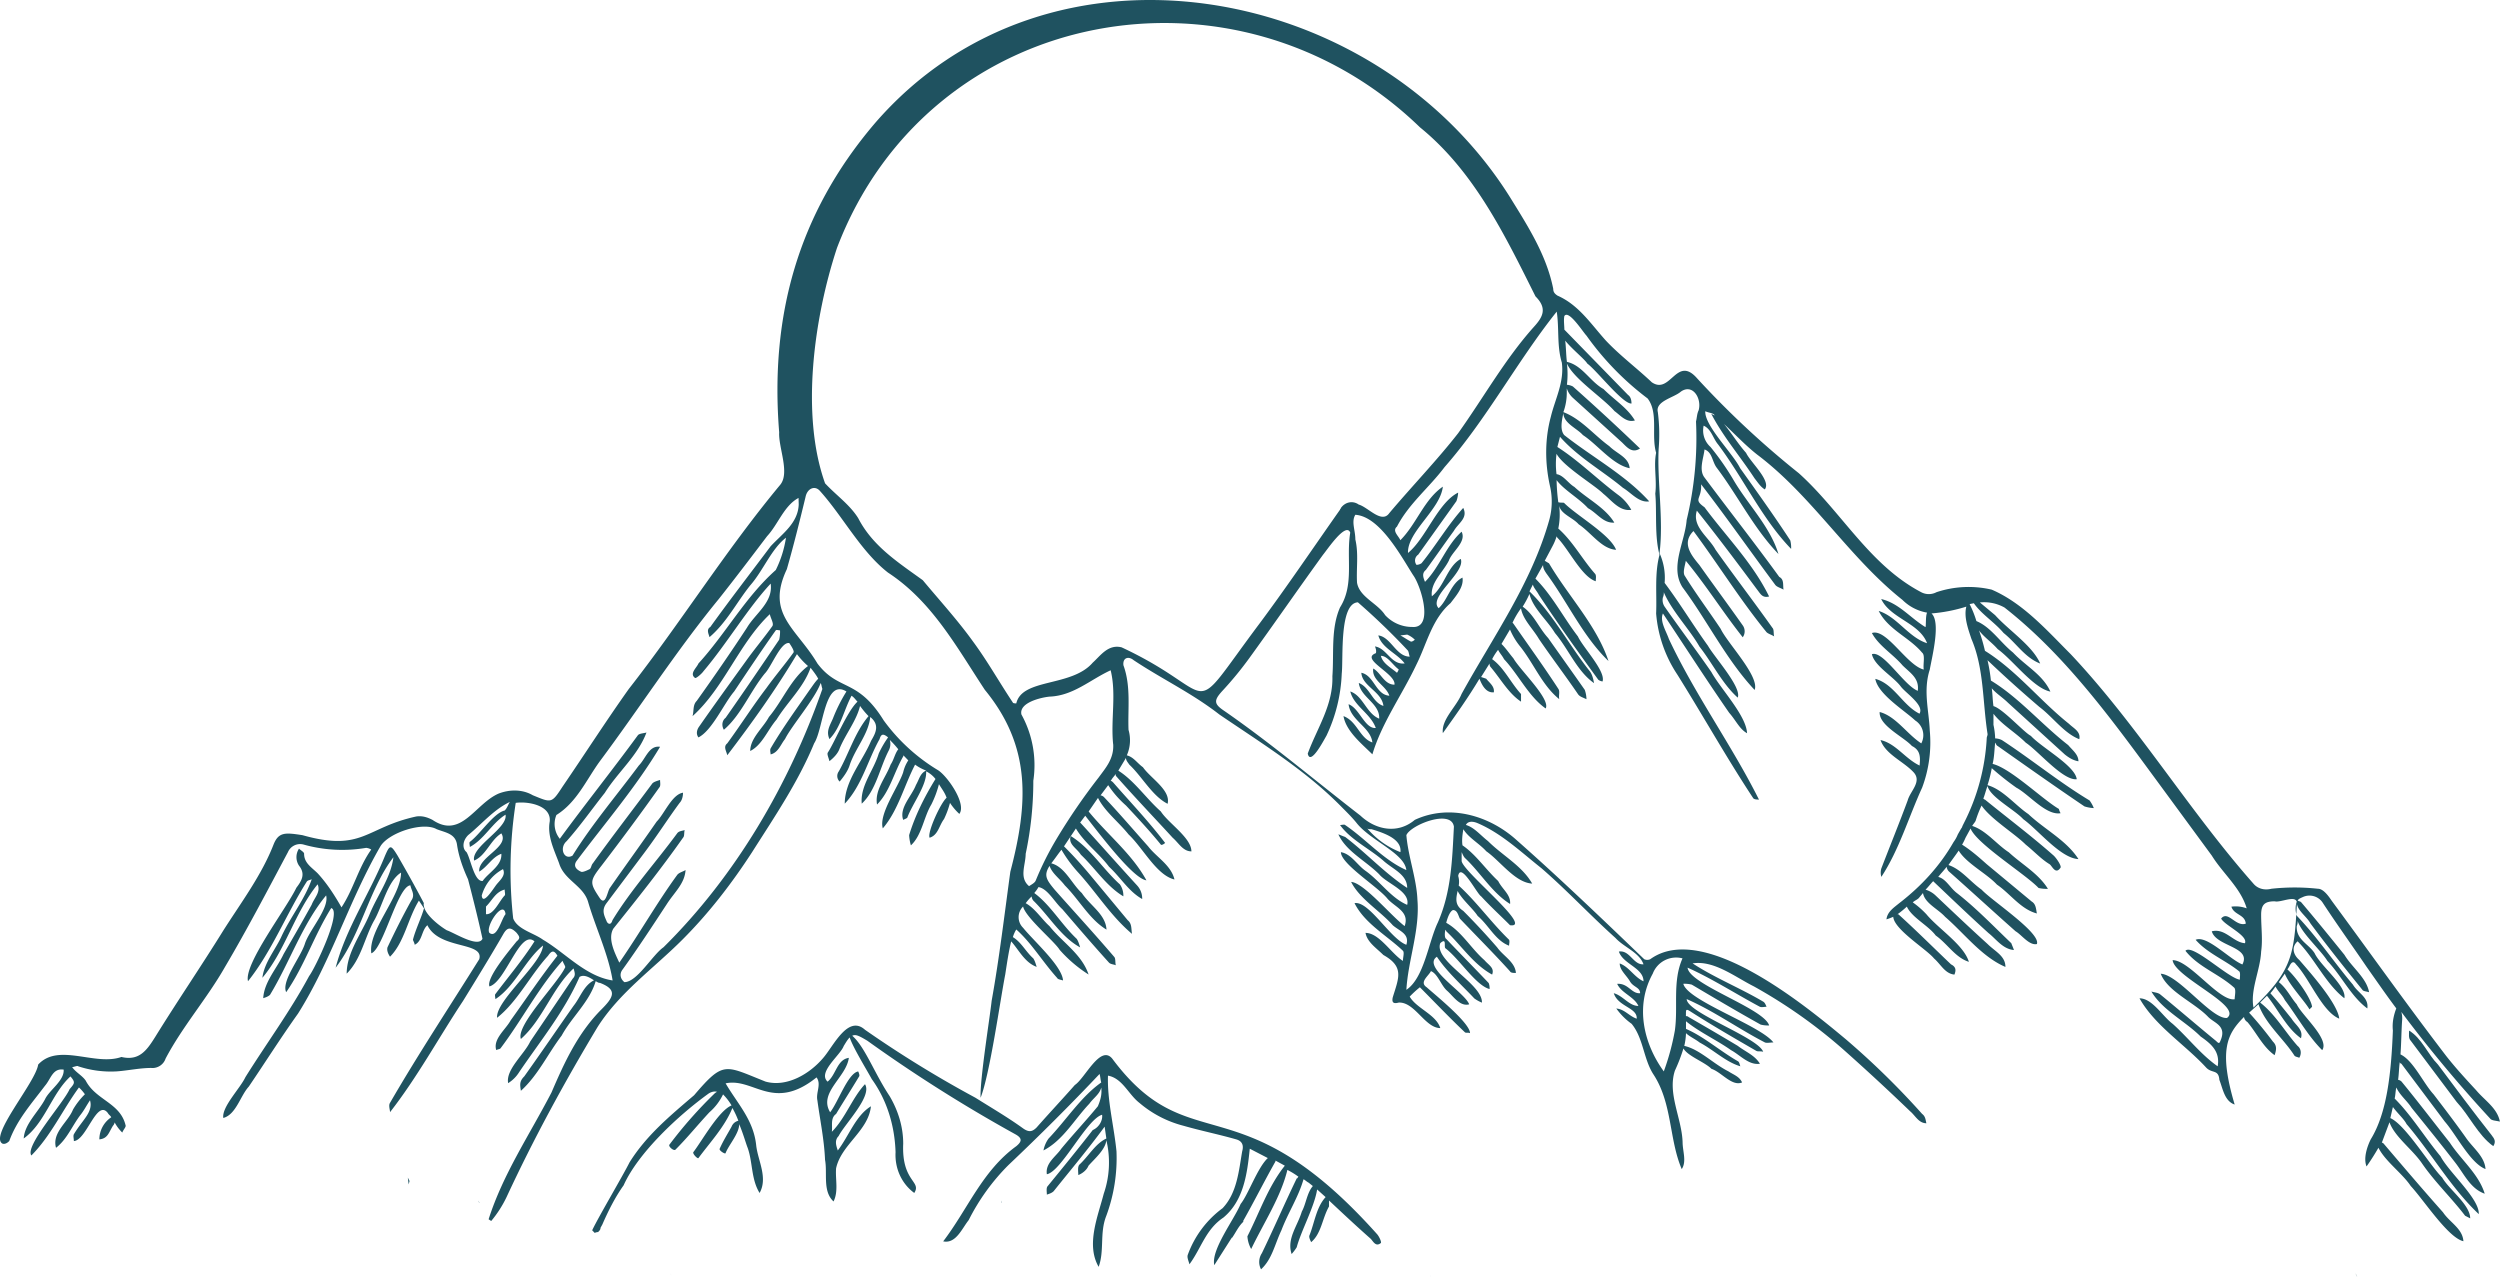 <svg id="Layer_1" data-name="Layer 1" xmlns="http://www.w3.org/2000/svg" viewBox="0 0 1912.14 977.4"><defs><style>.cls-1{fill:#1f5260;}</style></defs><path class="cls-1" d="M1869,816.68c-7.8-7.8-12.35-20.15-22.1-26,0,2.6-.65,5.85,1.3,7.8l35.1,46.8c9.75,10.4,16.25,25.35,28,33.8,2-3.25,1.3-5.2-1.3-8.45C1895.63,852.43,1882.63,834.88,1869,816.68Z" transform="translate(-4.29 -2.42)"/><path class="cls-1" d="M823.19,641.84c-2,6.5,4.55,9.1,7.8,14.3,11,10.4,19.5,24.05,32.5,31.85a14.92,14.92,0,0,0-2.6-9.1C847.89,667.19,838.14,650.94,823.19,641.84Z" transform="translate(-4.29 -2.42)"/><path class="cls-1" d="M1841,816l33.15,44.2c9.1,10.4,19.5,31.84,31.2,36.39-.65-9.75-9.75-16.24-15-24-7.8-11.05-16.25-22.1-24.7-33.15-7.8-8.45-15.6-26-25.34-30.55.65-8.45.65-17.55,1.3-26.65a18,18,0,0,0-.65-5.85,1033,1033,0,0,0,68.24,81.9c1.3,1.3,4.55,1.3,7.15,2-2-10.4-11.7-16.25-18.2-24.05-7.8-8.45-15.6-16.9-22.75-26-29.9-39-58.49-79.3-87.74-118.94-2.6-3.9-6.5-9.1-10.4-9.1a164.34,164.34,0,0,0-35.75,0c-5.2,1.3-10.4,0-13.65-3.9-49.4-55.9-88.39-120.9-139.74-175.5-18.2-18.19-36.4-39-60.45-49.39a77.7,77.7,0,0,0-42.25,1.95,12.43,12.43,0,0,1-11.7,0c-39.64-20.8-61.09-61.75-93.59-91a690.27,690.27,0,0,1-78-72.79c-15.6-17.55-20.15,13-34.44,3.25-11.7-11.05-24-20.15-35.1-31.85-11.7-13-20.8-27.3-37.05-34.45-1.95-1.3-3.25-2.6-3.25-5.2-5.2-26-19.5-48.1-33.15-70.2C1055.88-11.38,806.29-57.53,673.05,97.17c-58.5,68.89-79.95,146.89-72.8,235.93-.65,11.7,8.45,31.2.65,40.3-41.6,50.05-76,105.3-115.69,156-17.55,24.7-33.8,50.05-50.7,74.75-8.45,13-8.45,12.35-22.75,6.5-7.8-4.55-17.55-4.55-26-1.3-18.2,7.8-28.6,35.1-50.7,20.15-3.9-2-7.8-3.25-12.35-2.6-39,8.45-40.94,27.3-87.09,14.3-13-2-18.2-2.6-22.1,7.15-9.1,23.4-24.7,44.2-38.35,65.64-16.9,27.3-35.1,53.95-52,81.25-6.5,10.4-12.34,18.85-26,15.6C77,818,49.08,799.78,33.48,816.68c-1.95,13.65-37.7,54.6-27.3,60.45,2,.65,3.9-.65,5.2-2,5.85-16.25,17.55-29.25,27.3-42.25,4.55-5.2,5.85-13.65,14.3-12.35.65,8.45-11,15.6-14.3,22.75-5.2,9.75-15.6,18.85-16.25,29.9,16.25-11.7,21.45-34.45,35.75-47.45,3.9,4.55,3.25,5.2-.65,9.75-4.55,10.4-34.45,43.55-29.25,50.7,14.95-15,24-35.1,36.4-52a32.55,32.55,0,0,1,4.55,5.2,56,56,0,0,0-9.1,11.7c-3.9,9.75-16.25,17.55-13,29.25,8.45-6.5,12.35-16.9,18.85-25.35,2.6-3.25,4.55-7.15,7.15-11,2.6,9.1-5.85,14.95-12.35,26-.65,1.3,0,3.25,0,5.2,9.75-.65,17.55-32.5,26-21.45.65,1.3,2,1.95,2.6,3.25a20.43,20.43,0,0,0-9.1,16.9c6.5-.65,7.15-5.2,10.4-10.4a4.93,4.93,0,0,0,1.3-2.6,30.56,30.56,0,0,0,5.85,7.8c.65-1.95,2.6-3.9,2.6-5.2C96.53,845.93,77.68,844,69.88,829c-2.6-3.9-7.8-6.5-10.4-10.4,1.3,0,3.9-1.3,4.55-.65a79.08,79.08,0,0,0,29.9,3.9c8.45-.65,17.55-2.6,26-2.6a10.57,10.57,0,0,0,11-7.15c13-24.7,31.85-46.15,45.5-70.2,16.9-28.6,32.5-58.49,48.1-87.74a10.12,10.12,0,0,1,11.7-5.85,109.15,109.15,0,0,0,48.1,2.6,9.24,9.24,0,0,1,3.9,1.3c-9.75,13.65-13.65,30.55-22.75,44.2-5.2-9.1-11-18.2-18.2-26-4.55-4.55-10.4-7.8-10.4-15,0-1.3-2.6-2.6-3.9-3.9a11.81,11.81,0,0,0,0,13c5.2,6.5,1.95,11.7-2,16.9-7.8,16.25-40.3,58.49-37,71.49,18.2-22.75,29.25-51.35,44.85-76,.65-1.3,2.6-1.3,3.9-2-5.2,15-15.6,27.94-22.75,42.89-4.55,10.4-13.65,20.8-15,32.5,17.55-20.8,24.7-50,42.25-71.49,2.6,5.85-2.6,10.4-4.55,15.6-7.15,13-14.3,25.34-21.45,37.69-5.2,11.05-14.95,21.45-15.6,33.8,1.95-.65,3.9-1.3,5.2-2.6,15-24.7,24.7-54,42.9-76,2.6,9.75-13,26.64-16.25,37s-18.2,28.6-14.3,37c13.65-19.5,21.45-43.55,34.45-64.34,8.45,2.59-12.35,46.14-16.9,52-14.3,26.65-32.5,51.35-48.75,77.35-3.9,8.45-18.2,22.75-16.9,31.2,9.75-2.6,13-16.9,19.5-24,12.35-18.2,24.7-37.7,37.7-55.9,25.35-40.3,39-86.44,63.05-128,6.5-10.4,32.49-18.85,42.89-13,6.5,2.6,14.3,3.25,15.6,11.7,1.3,9.1,4.55,18.2,8.45,26.65,3.9,15,7.8,30.54,11.05,45.49-3.25,7.15-21.45-4.55-27.3-6.5-6.24-3.74-17.87-12.88-17.63-19.94-.06.37-.15.73-.24,1.1l.32-1.95c-6.5-12.35-13-24.05-20.15-36.4-5.19-8.45-5.84-8.45-9.74.65C287,686,268.77,712.68,261,742.58c19.5-25.35,25.35-59.79,44.2-84.49-1.95,15.6-12.35,29.25-18.2,43.54s-17.55,29.25-17.55,45.5c11.05-11,13.65-27.3,20.8-40.3,6.5-11,10.4-30.54,20.79-37,0,18.2-25.34,44.19-22.74,61.74,9.1-3.25,20.14-51.34,29.89-52,.65,3.9,3.9,7.15.65,11.7-6.5,11.69-12.34,23.39-18.19,35.74-.65,2.6.65,5.2,1.95,7.15,11-11,13.64-29.25,22.09-42.89l3.34,5a5,5,0,0,0-.09.86l.13-.78.52.78c-1.95,7.14-6.5,16.24-8.45,24,0,.65,1.3,2.6,1.3,3.9,5.85-2.6,5.2-11,9.75-14.95,9.1,18.85,43.55,12.35,39.65,26-22.75,36.4-46.8,72.8-68.24,109.85-1.3,2,0,5.2,0,7.15,20.79-26.65,37-56.55,55.89-85.15,10.4-16.9,20.8-33.8,30.55-50.7,3.25-5.85,5.85-5.85,10.4-1.3,1.95,2.6,3.25,3.9,0,6.5-5.2,6.5-23.4,28-20.8,34.45,12.35-3.25,23.4-44.2,34.45-34.45-9.1,14.3-20.15,27.3-29.9,40.3-.65.65,0,2.6,0,3.9,14.95-9.75,22.75-29.9,36.4-41-.65,13.65-36.4,42.25-35.1,55.25,15.6-12.35,25.35-32.5,39-47.45,2.6-3.9,4.55-4.55,7.15,0-12.35,15.6-24.05,33.15-35.75,49.4-3.9,7.15-13.65,14.3-11.05,22.75,1.3-.65,2.6-.65,3.25-1.3,16.25-21.45,29.25-46.8,47.45-67,.65,2,2.6,4.55,1.95,5.2-5.85,12.35-37.7,44.2-33.8,54.6,16.9-14.95,24-39,40.3-53.95.65,2.6,2,5.2-.65,7.8l-32.5,48.1c-4.55,9.75-18.85,21.45-16.9,31.85a26.24,26.24,0,0,0,8.45-8.45c16.25-24,34.45-46.15,46.15-72.8,3.25-2,7.15,0,11.05,2.6-7.8,3.9-10.4,13-15.6,19.5-12.35,17.55-24.7,35.75-37.7,53.95-3.9,3.9-3.25,6.5-2.6,11.05,13-11.7,20.8-28.6,31.2-42.25,7.8-14.3,21.45-26,26-41.6,1.3.65,1.95,1.3,3.25,1.3,13.65,5.2,10.4,11.05,1.3,20.15-18.2,18.2-28.6,41-38.35,63.7C409.16,870.63,389,900.52,378,935l2,1.3a87.18,87.18,0,0,0,11.7-18.2c20.8-44.84,44.2-87.74,69.55-130,16.9-26.65,42.89-44.85,65-67,20.15-20.15,37.7-42.89,53.3-66.94,16.9-26.65,35.1-53.3,47.45-83.2,7.15-11,7.8-50,24.7-39.65a124.3,124.3,0,0,0-10.4,20.8c-2.6,5.85-5.2,9.75-2.6,15.6,8.45-8.45,11-22.1,16.9-33.15,2,1.3,3.25,3.25,4.55,4.55-7.8,7.15-17.55,31.2-22.75,39-.65,1.3.65,3.9,1.3,6.5,3.25-2.6,6.5-5.85,7.8-9.75,4.55-11,13-21.45,15.6-32.5a68.85,68.85,0,0,0,6.5,7.8c-10.4,12.35-15,28.6-22.75,42.25a5.92,5.92,0,0,0,.65,7.8c3.25-3.9,6.5-8.45,7.8-13,4.55-13,14.3-23.4,15.6-36.4,7.15,5.85,4.55,11.7.65,18.2-6.5,15.6-20.15,30.55-20.15,48.1,13-13.65,17.55-33.15,26.65-49.4,1.3-4.55,3.25-3.9,6.5-1.3a76.58,76.58,0,0,0-7.15,12.35c-3.9,13-14.3,24.7-13,38.35,11.05-10.4,13.65-27.3,20.8-40.95a10.87,10.87,0,0,0,.65-7.8,71.13,71.13,0,0,1,6.49,7.15c-2.6,3.25-3.25,7.8-5.84,11.7-3.9,10.4-12.35,19.5-10.4,30.55,9.75-9.75,13-24.7,20.14-37v-.65L699,584a27.53,27.53,0,0,0-3.9,9.1c-3.9,11.7-18.84,31.85-15.59,42.9,11.69-13.65,16.24-32.5,24.69-48.75a35,35,0,0,0,8.45,4.55c-4.55,2-5.2,6.5-7.8,11.05-3.25,8.45-13,17.55-9.75,26.65,1.3-.65,3.25-1.3,3.25-2,3.9-10.4,15-24.7,14.3-35.1a20.32,20.32,0,0,1,7.15,5.85c-8.45,13.65-15.6,28-20.15,42.9A32.63,32.63,0,0,0,701,649c8.45-7.8,9.75-21.45,15.6-31.2a76.21,76.21,0,0,0,5.85-15.6c1.95,3.25,4.55,6.5,5.85,10.4-4.55,3.9-14.95,26.65-13,30.55,6.5-1.95,7.15-9.1,11.05-14.3a69.31,69.31,0,0,0,4.55-12.35,44.75,44.75,0,0,0,7.15,8.45c5.85-7.8-9.75-29.9-16.9-33.8a141.76,141.76,0,0,1-40.94-37.7c-20.15-32.5-34.45-22.1-50.7-43.55-16.25-27.29-39.65-37.69-23.4-72.14,5.2-18.2,9.75-36.4,14.3-55.25,1.3-6.5,7.15-9.1,11.05-4.55,17.55,19.5,31.2,46.15,52,62.4,33.79,22.1,52.64,57.2,74.09,89.69,35.75,43.55,33.15,87.1,19.5,139.1-4.55,33.14-8.45,66.29-14.3,98.79-1.3,12.35-9.1,60.45-8.45,74.1,7.15-18.2,15-74.75,18.85-94.25,1.3-8.45,2.6-17.55,4.55-25.35,5.85,6.5,10.4,16.25,19.5,19.5-.65-1.95-1.3-4.55-2.6-6.5-5.85-5.2-9.1-12.35-15.6-16.25a23.09,23.09,0,0,1,2.6-5.85c11.7,10.4,20.15,24.7,31.2,37,.65,1.3,2.6,1.3,4.55,2-.65-11.05-22.75-30.55-30.55-40.3a11.38,11.38,0,0,1,0-16.25c2,8.45,24.05,26.65,28,33.15a102.82,102.82,0,0,0,22.1,18.85c-5.2-15.6-20.15-24.7-29.9-37-5.85-5.2-11.05-13.65-18.2-17.54a37.16,37.16,0,0,1,4.55-5.2,5.62,5.62,0,0,0,2,3.9c11.7,11.69,20.8,27.29,35.1,35.09-.65-2-1.3-4.55-2.6-6.5-11.7-11.05-20.15-26-32.5-35.09a27.52,27.52,0,0,0,3.25-4.55c7.15,1.3,12.35,11.7,18.2,16.89,11.7,13.65,23.4,27.3,35.75,40.95,1.3,1.3,3.9,1.3,5.2,2-.65-2,0-5.2-1.3-6.5-15-17.55-30.55-34.45-45.5-51.34-6.5-7.8-8.45-11-3.9-18.2,1.95,5.85,7.8,9.75,11.7,14.95,11.05,11.05,18.85,26,31.85,33.79-.65-11.7-12.35-18.19-18.85-27.94-7.8-7.15-13-20.15-23.4-22.75,2.6-3.25,5.2-7.15,7.8-10.4a102.17,102.17,0,0,0,12.35,16.9c14.3,15.6,25.35,33.79,41.6,47.44-.65-3.9,0-7.8-3.25-10.4l-28.6-34.44c-6.5-7.8-13-15-20.15-22.1l5.2-7.8h0l3.9-5.85c6.5,11,17.55,18.85,25.35,29.25,9.1,8.45,14.95,18.85,25.35,24.7a14.76,14.76,0,0,0-3.9-10.4c-14.3-15.6-28.6-31.85-42.9-47.45l-.65-.65,3.9-5.2c9.75,12.35,36.4,48.1,46.79,49.4-11-20.15-29.89-35.1-44.19-52.65l7.15-10.4c5.2,10.4,15.6,18.2,23.4,27.95,11.05,10.4,21.44,31.2,35.09,34.45-2.6-11-13.65-16.9-20.15-25.35-11-12.35-22.09-25.35-33.79-37.7a4.93,4.93,0,0,0-2.6-1.3l5.85-7.8a78.42,78.42,0,0,0,13.65,15.6c9.1,9.75,18.19,19.5,26.64,29.9.65.65,2.6-.65,3.25-1.3-12.35-16.25-26-30.55-39.64-46.15-.65-.65-1.3-1.3-2-1.3l1.3-2,2.6-3.25v1.3c14.3,16.25,29.24,31.85,43.54,47.45,4.55,3.9,7.8,10.4,14.3,10.4,0-10.4-17.55-21.45-23.4-30.55-11.05-9.75-20.14-23.4-32.49-31.2l5.85-9.75c0,2,1.3,3.25,2.6,5.2,9.74,9.1,17.54,24,29.24,29.9,2.6-10.4-13-19.5-18.85-27.95-4.54-3.25-7.14-7.8-12.34-9.1a28.63,28.63,0,0,0,1.3-19.5c-.65-16.25,2-33.15-3.9-49.4-.65-5.84,3.9-7.14,7.8-3.9,21.44,14.3,44.84,25.35,65.64,41.6,32.5,22.1,66.3,42.9,93.6,70.85,3.9,3.9,7.8,7.8,11,11.7,10.4,13.65,37,23.4,38.34,36.4-17.54-7.8-30.54-23.4-46.79-34.45-.65-.65-2.6,0-3.9,0,7.8,11.05,22.75,18.2,33.15,27.3,7.14,6.5,18.19,10.4,18.19,20.8-16.89-11-31.19-26.65-47.44-39-2-.65-3.25-1.3-5.2-2,5.85,13,20.8,20.15,31.2,30.55,5.85,7.15,24,13,21.44,23.4-12.34-5.2-20.79-18.2-31.84-26-6.5-4.55-11-13-18.85-14.3,0,9.1,28.6,26.65,35.75,35.75,5.84,6.49,16.89,9.74,13,20.79-10.39-7.8-31.19-33.14-40.94-33.79,6.5,13,22.1,22.09,31.84,33.14,5.2,4.55,13,6.5,10.4,14.95-12.34-4.55-28.59-33.79-39.64-31.84,7.8,15.59,24.7,24.69,37,36.39,1.3,1.3,0,5.2,0,7.8-9.09-5.85-18.19-21.45-28.59-21.45,1.3,7.15,8.45,11.7,13.65,16.9,16.24,9.1,11.69,17.55,7.15,32.5-.66,3.25,0,5.2,4.54,3.9,12.35-.65,20.15,19.5,31.85,19.5-3.25-10.4-18.2-15-23.4-24.05a77.9,77.9,0,0,1,7.8-7.15c11,11.05,22.75,23.4,34.45,34.45.65.65,2.6,0,3.9.65,0-7.8-26.65-29.25-33.15-35.1-5.85-3.9,1.3-8.45,3.25-12.35,5.2,2,7.8,11.05,12.35,15s9.75,12.35,16.9,10.4c-3.25-9.1-36.4-28.6-24.7-36.4,7.8,11.7,18.85,21.45,28.6,31.85a26.35,26.35,0,0,0,5.85,3.25c.65-14.3-37-31.85-31.85-45.5,5.2-4.55,2.6,2.6,3.9,3.9,10.4,7.8,23.4,28.6,33.8,31.2a11.06,11.06,0,0,0-.65-4.55c-10.4-11-21.45-22.1-32.5-33.8-1.3-.65-1.3-3.9-.65-7.15,0,.65.65.65.65,1.3,11.7,11,20.8,25.35,35.1,33.15,2-5.2-2.6-7.15-5.85-11-10.4-9.1-17.55-22.1-29.25-28.6,1.3-5.2,3.25-9.1,5.2-9.75,3.25,0,3.9,3.9,5.2,6.5,13,13.65,26,26.65,38.35,40.3.65,1.3,2.6,1.3,4.55,1.3-.65-8.45-9.75-13-14.3-19.5-8.45-9.75-16.9-18.85-26-28-6.68-4.32-5.52-9.59-4.27-15.24,3.09,6.35,11.85,13.69,15.32,19.14,8.45,7.15,13.65,18.85,24,22.75,0-1.3.65-3.25,0-4.55C1144.85,708,1133.51,692,1120,679.76a15.53,15.53,0,0,0-.41-7.37c2-11,14.3,13.65,17.55,15.6,7.15,7.79,15,14.94,22.1,22.09,18.85,2.6-37.7-42.24-37-49.39v-6.5c.65,1.3,1.3,3.25,2.6,4.55,11.7,11,20.8,26.65,34.45,35.1.65-7.15-5.85-11.05-9.1-17.55-9.75-9.1-16.9-20.15-27.3-27.3-.65-3.9,0-8.45.65-12.35,3.9,6.5,12.35,11.05,17.55,16.9,10.4,7.15,22.1,24.05,35.1,24.7-7.8-13.65-22.75-21.45-33.8-32.5-5.85-4.55-10.4-10.4-16.9-12.35,1.3-2.6,4.55-3.25,9.1-1.3,18.2,7.8,33.15,22.1,48.75,34.45,19.5,16.9,37,35.74,56.55,53.29,6.5,7.15,18.19,11,21.44,20.15-7.79.65-10.39-11.05-18.84-9.75,3.25,9.75,18.84,12.35,18.84,22.75-7.14-3.25-11-11.05-18.19-13.65,0,5.2,5.2,9.1,7.8,13.65s7.79,4.55,7.79,9.1c-6.49.65-9.09-7.8-17.54-7.15,3.25,7.15,13,9.75,16.24,16.9-7.14,0-11.69-7.8-18.84-9.75,3.25,10.4,18.2,11,17.54,19.5-5.84-2-9.09-7.15-15.59-7.8a50,50,0,0,0,11.7,11.7c9.09,11,9.09,27.3,16.89,39,14.3,22.1,11.7,49.4,21.45,72.14,3.9-5.84.65-13.64.65-20.79-.65-18.2-11.7-37.05-5.85-54.6a130.23,130.23,0,0,0,6.5-16.9c3.25,5.85,16.25,10.4,21.45,15.6,7.8,2.6,15.6,13.65,23.4,10.4-2-4.55-6.5-5.85-10.4-8.45-11.7-5.85-22.1-16.9-33.8-19.5a50.17,50.17,0,0,0,1.3-9.75c2.6,2.6,7.15,4.55,10.4,7.15,11,5.85,20.15,15,31.2,18.2-.65-1.3-.65-3.25-1.95-3.9-13.65-7.8-26-18.85-39.65-24.7v-5.85c10.4,8.45,23.4,14.3,34.45,22.1,7.15,3.9,13.65,11.7,22.1,10.4-3.9-6.5-11-9.1-16.9-13.65-13-7.8-25.35-15-37.7-22.1a2.39,2.39,0,0,0-2-.65v-1.3c0-3.9,0-4.55,3.9-2,16.25,10.4,33.15,20.15,50,29.9,1.3.65,3.25,0,5.2.65-3.9-11-58.5-29.9-58.5-40.3,20.8,9.1,39.65,22.75,59.8,33.15,1.3.65,4.55,0,6.5,0-9.75-13-65.65-31.85-68.9-44.85a22.11,22.11,0,0,1,6.5.65c17.55,10.4,35.1,20.8,52.65,30.55a22.11,22.11,0,0,0,6.5.65c-3.9-13-61.1-31.2-62.4-44.2,18.85,8.45,37,20.15,55.25,29.9,1.3.65,3.9,0,5.2,0-.65-1.3-1.3-3.25-2.6-3.9-17.55-10.4-37.05-18.2-54-29.25,16.25-2.6,32.5,10.4,46.8,17.55A390.64,390.64,0,0,1,1414,805c17.55,15.6,34.45,31.2,51.34,47.45,3.9,3.25,6.5,9.1,12.35,9.1-.65-2.6-.65-5.2-3.25-7.15a607.47,607.47,0,0,0-58.49-57.2c-31.2-26-109.2-90.35-149.5-61.1a5.55,5.55,0,0,1-4.55,0c-31.84-30.55-64.34-61.74-97.49-91-20.8-18.85-51.35-28-78-15.6-13,11-29.89,7.8-41.59-3.25-34.45-26.65-68.25-55.25-104-80-7.8-5.2-8.45-7.8-2-14.95A270.28,270.28,0,0,0,959.68,506c18.85-26,37.7-53.29,56.55-79.29,3.25-3.9,17.55-25.35,20.8-16.9-3.25,19.5,3.25,39.65-7.8,57.2-7.15,16.25-4.55,35.1-5.85,52.64.65,22.1-11.7,39.65-18.85,59.15,2,9.75,12.35-10.4,14.3-13.65a121.46,121.46,0,0,0,11.7-47.45c1.3-11.7-2-53.94,12.35-54.59a515.82,515.82,0,0,1,38.34,37c.65,1.3.65,2.59,1.3,4.54-10.4,0-14.3-14.94-24-16.24,2.6,9.75,14.29,13.64,20.14,21.44-10.4,1.3-13.65-11.69-22.74-13,.65,1.3,1.3,3.9.65,5.19-12.35,4.55,15.59,15.6,14.29,24.05-7.79,0-10.39-9.1-16.24-12.35-1.3,9.1,9.75,13,12.34,20.8-10.39-.65-11.69-15.6-21.44-17.55.65,10.4,15.6,14.3,16.9,25.35-8.45-2.6-10.4-14.3-18.85-17.55,1.3,11,16.25,15.6,15.6,27.3-9.75-3.9-12.35-17.55-22.1-20.8,2.6,11,15.6,16.9,19.5,27.95-8.45.65-12.35-14.95-20.8-18.2,1.3,12.35,16.9,17.55,18.2,29.25-9.75-3.25-11.7-16.25-22.1-20.15,2,11.7,14.3,21.45,22.1,29.25,7.15-24.05,22.74-45.5,33.79-68.9,7.8-15.59,11.7-34.44,26-46.79,3.9-5.2,10.4-12.35,9.1-19.5-9.1,4.55-11,16.9-18.2,23.4-8.45-8.45,20.8-27.3,16.9-37.7-10.4,5.85-12.35,20.8-22.1,28.6-1.3-10.4,8.45-18.2,13-27.3,2.6-7.15,13.65-14.3,9.75-22.1-11.7,10.4-16.9,27.3-28,38.35-1.3-3.25-2.6-6.5.65-9.1,7.15-9.75,14.3-20.15,21.45-29.9,3.25-5.85,11-9.75,7.15-17.55-11.7,13-20.8,28.6-31.85,42.25a7,7,0,0,1-3.9,1.3,5.4,5.4,0,0,1,1.3-7.8l29.25-40.95a23.09,23.09,0,0,0,1.3-6.5c-15.6,7.8-24.7,35.1-38.35,46.15-.65-16.25,24.7-33.15,26.65-50.7-14.3,9.75-20.15,28.6-32.5,40.95-1.3-3.25-6.5-7.15-2.6-10.4,9.1-17.55,24.7-29.9,36.4-45.5,32.5-37.05,55.25-80.59,85.8-118.94,2,13,0,26,3.9,39,2,14.95-5.2,27.95-8.45,41.59-4.55,16.9-4.55,35.1-.65,52.65a53.09,53.09,0,0,1-.65,26.65c-13.65,48.1-42.9,89.05-66.95,132.59-3.9,9.75-15.6,19.5-14.3,29.9,9.75-13.65,19.5-27.3,28-41.6,2,5.2,5.2,11,11,10.4.65-4.55-3.25-7.15-5.85-10.4l-3.9-1.3,6.5-10.4a3.91,3.91,0,0,0,.65,2.6c7.8,9.1,13.65,20.15,23.4,26.65v-5.85c-7.8-8.45-13-20.15-22.1-26.65a43.65,43.65,0,0,1,4.55-7.14c1.3,2.6,3.25,4.54,4.55,7.14,11,11.7,18.85,28.6,31.85,37.7,3.9-7.15-19.5-29.25-24.7-38.35-3.25-3.89-5.85-7.79-9.1-11l6.5-11.05a53.14,53.14,0,0,0,7.8,13c10.4,13,16.9,29.89,29.9,40.29-.65-2.6.65-5.85-.65-7.8-11-16.9-22.75-33.14-34.45-50l-.65-.65a61.72,61.72,0,0,1,6.5-11.05c1.3,8.45,9.1,15.6,13.65,23.4,9.75,14.3,20.15,27.94,29.9,42.24,1.3,2,3.9,2.6,6.5,3.9a23.37,23.37,0,0,0-1.3-7.15c-9.1-13-18.85-26.64-28-39.64-7.15-7.8-11-18.2-19.5-24a71,71,0,0,0,5.2-9.75c2.6,11,13.65,20.15,19.5,29.9,10.4,12.35,16.9,29.24,29.9,38.34-.65-3.25-1.3-6.5-3.25-9.1-15.6-19.49-28-43.54-46.15-61.09l2.6-5.2c.65,2.6,3.25,5.2,4.55,7.8,15,22.75,29.9,43.55,45.5,65a6.86,6.86,0,0,0,3.25,1.3c2.6-7.8-15-26-18.85-34.44-11-14.3-19.5-31.2-32.5-44.2l5.85-10.4c0,2.6,1.3,4.55,2.6,6.5,16.25,22.1,27.95,48.1,47.45,66.94-9.1-27.29-30.55-49.39-45.5-74.74l-3.25-1.95,5.85-11.05a39.76,39.76,0,0,0,3.25-7.8c0,.65.65,1.3,1.3,2,8.45,9.1,18.2,29.25,28.6,32.5,0-2,.65-4.55-.65-5.85-9.75-11.05-16.9-24.7-28-34.45a53.12,53.12,0,0,0,.65-17.55c1.3,6.5,10.4,9.1,14.95,14.3,9.75,6.5,17.55,18.85,28.6,19.5-4.55-11.7-29.9-26-39.65-35.75-.65-.65-2.6,0-4.55-.65a147.89,147.89,0,0,1-1.3-16.9c5.85,7.8,16.9,13.65,24,21.45,7.15,3.9,11.7,11.7,20.15,11.05-7.15-11.7-20.8-18.2-30.55-27.3-4.55-2.6-8.45-9.1-13.65-9.75a62.64,62.64,0,0,1,0-15.6c5.2,9.75,29.25,24,35.75,30.55,6.5,5.2,12.35,13.65,21.45,12.35a35.62,35.62,0,0,0-10.4-11.7c-15.6-11.7-29.9-26-46.15-36.4l2-7.8c13.65,15.6,32.5,26,48.1,39,6.5,3.9,12.34,11.7,20.14,10.4-18.19-20.15-43.54-33.8-65-50.7-3.25-3.9-2-10.4-.65-16.9,0,7.8,10.4,11.7,14.95,16.9,11.05,7.15,22.75,22.75,35.75,25.35-.65-8.45-9.75-11-15.6-16.9-11.7-8.45-21.45-20.8-35.1-26a43.61,43.61,0,0,0,2.6-15.59v-2.6a16.83,16.83,0,0,0,4.55,7.15L1245,340.9c3.9,3.9,7.8,8.45,13.65,4.55-16.9-16.25-33.8-31.85-51.35-47.44a12.05,12.05,0,0,0-4.55-1.3,67.89,67.89,0,0,0,0-16.25c5.2,11.7,27.3,26,36.4,36.39,4.55,3.25,9.1,9.1,15.6,7.15-5.85-9.75-15.6-15.59-24-24-10.4-5.85-16.25-18.2-28-20.8-.65-5.2-.65-11.05-1.3-16.25,5.2,6.5,15,14.3,16.9,17.55,7.15,5.2,27.3,31.2,33.8,30.55,0-2.6-.65-5.2-2.6-6.5l-48.75-50c0-3.25-.65-7.15,0-10.4,3.25-5.2,14.3,12.35,16.9,14.95a219,219,0,0,0,46.79,48.1c8.45,11,2.6,27.94,6.5,41.59-2,9.75.65,20.8-.65,31.2,1.3,14.3-.65,32.5,3.25,46.8-3.9,14.3-1.95,29.9-2.6,44.85a98.53,98.53,0,0,0,16.25,46.79c19.5,31.2,37.7,63.7,57.85,94.25.65,1.3,3.25,1.3,4.55,1.3-20.8-41.6-48.75-79.95-68.9-122.84-2-5.85-7.15-13.65-4.55-19.5,16.9,25.35,33.15,50.69,50.7,76,5.2,5.85,7.8,12.35,13.65,15.6-.65-13.65-20.15-33.8-27.3-46.8-11.7-16.89-24-33.14-35.75-50a9,9,0,0,1-1.3-7.15,8.24,8.24,0,0,0,.65-3.9c6.5,14.95,19.5,27.95,27.3,41.6,9.75,12.34,17.55,28.59,29.25,39,3.25-7.8-17.55-30.55-22.75-39.64-11.7-16.25-21.45-32.5-33.15-48.1a45.66,45.66,0,0,0-3.9-22.75c3.25-25.35-1.95-55.25-.65-79.95a134,134,0,0,0-.65-27.95c-2-8.44,12.35-11,17.55-15.59,9.1-6.5,16.25,5.2,13.65,14.29-1.3,2.6-1.3,5.85-2,8.45a267.68,267.68,0,0,1-7.15,75.4c-1.3,16.9-13,35.75-3.25,51.35,18.85,25.35,33.8,55.89,55.25,78.64,3.9-10.4-20.8-35.74-26-46.79-9.1-13.65-18.85-26.65-27.3-40.3-1.95-2.6,0-7.8.65-11.7,15.6,18.85,28.6,39.65,43.55,58.5a7.81,7.81,0,0,0,0-9.1c-11-15.6-22.1-30.55-33.15-46.15-6.5-7.8-13.65-16.9-4.55-26,18.85,25.35,35.75,52.65,55.9,77.35,1.3,1.3,3.9,1.95,5.85,3.25-.65-2,0-5.2-1.3-6.5-14.3-20.15-29.25-39.65-43.55-59.8-5.2-9.75-18.2-17.55-14.3-29.9,15.6,19.5,31.2,40.3,46.15,60.45,2.6,3.25,3.9,6.5,9.1,5.2-12.35-25.35-32.5-45.5-49.4-68.25-9.1-6.5-2-5.85-2.6-17.55,19.5,25.35,37.7,51.35,56.55,76.7,1.3,1.95,4.55,2.6,6.5,3.9-.65-3.25.65-7.8-3.25-9.75-18.85-26-38.35-50.7-57.2-76.05-4.55-5.85-.65-14.95,0-21.45,5.85,1.95,5.85,9.1,9.1,13.65,16.25,21.45,28.6,46.8,47.45,66.3-6.5-21.45-24-38.35-35.1-57.85a200.63,200.63,0,0,0-16.9-24.05,16.89,16.89,0,0,1-5.2-16.25c5.85,2.6,7.15,9.75,11,14.3,19.5,26,33.8,57.2,55.9,79.95a22.11,22.11,0,0,0-.65-6.5c-12.35-18.85-25.35-37-38.35-55.25-5.85-11.7-27.3-32.5-26.65-43.55,2.6,1.3,6.5,1.3,7.15,3.25l-2.6-1.3c9.1,17.55,22.1,32.5,33.15,49.4,2.6,3.25,4.55,6.5,7.8,8.45,5.2-6.5-11-20.8-14.3-27.95-5.85-6.5-11.05-14.95-16.9-22.1,8.45,7.8,16.25,16.25,25.35,23.4,42.25,31.85,70.2,78.65,111.14,111.15a35.25,35.25,0,0,0,18.85,9.75c-1.3,2.6-.65,11.05-1.3,11.05-11.7-7.15-20.15-18.2-33.79-21.45,7.15,14.95,29.24,18.2,35.09,33.8-14.3-4.55-22.75-20.15-37-24.7,7.15,14.3,23.39,20.15,33.14,31.85,2.6,1.95.65,8.44,1.3,13-13-3.25-28.59-31.84-39.64-27.94,5.2,9.75,16.24,16.24,23.39,24.69,5.85,5.85,13,9.75,11.7,19.5-10.4-3.9-26.64-31.19-35.09-28,2,9.1,16.25,16.9,22.09,24.7,3.9,5.2,18.2,14.3,14.3,20.8-13-6.5-19.5-22.75-33.79-26.65,2,11.7,22.09,24,30.54,31.85A13.35,13.35,0,0,1,1473.8,571c-11-7.15-19.5-20.8-31.84-24-.65,10.4,18.19,18.85,24.69,26,6.5,3.25,6.5,8.45,5.85,14.95-11-5.2-18.2-16.9-29.89-19.5,3.9,11.05,17.54,16.25,25.34,24.7,6.5,7.15-2.6,14.3-4.55,21.45-6.5,17.55-13.64,35.1-20.14,52a11.08,11.08,0,0,0,0,6.5c13.64-20.8,20.79-45.5,31.19-68.25a98.53,98.53,0,0,0,5.85-43.55c-.65-15.6-5.2-30.55,0-46.8,2-11,8.45-36.39,1.3-42.89a120.94,120.94,0,0,0,26.65-5.2c-2,7.8,1.3,16.9,3.9,24.7,9.75,22.74,8.45,48.09,12.35,72.79,0,1.3-.65,1.95-.65,3.25a161.45,161.45,0,0,1-17.55,65l-.65,1.3c-.65,1.3-.65,2-1.3,2.6l-2.6,4.55a26.35,26.35,0,0,1-3.25,5.85c-10.4,18.2-24.7,33.8-41.6,46.8-3.9,3.24-9.09,6.49-9.74,12.34a43.88,43.88,0,0,0,5.19-1.95c.65,9.75,25.35,24.7,31.2,31.85,5.2,4.55,8.45,11.7,15.6,12.35,1.3-3.25,1.3-5.85-2.6-7.8-13.65-13-26.65-26-40.3-38.35h-.65a69.08,69.08,0,0,0,7.15-5.85c3.9,8.45,16.25,14.3,22.1,22.1,9.1,6.5,15,16.9,25.35,20.15-3.9-13-23.4-25.35-32.5-36.4a69.51,69.51,0,0,0-10.4-9.09c1.3-1.3,3.25-1.95,4.55-3.25l3.25-3.9c1.3,7.8,11.7,12.34,16.9,18.19,15,13,28,30.55,46.15,38.35,0-8.45-7.8-11.7-13.65-17.55-13.65-12.35-26.65-24.7-39.65-37a19,19,0,0,0-7.8-4.55c2-1.95,3.9-4.55,5.85-6.5l.65.65c13.65,13,27.3,26,41.6,39,5.85,4.55,11,12.35,19.5,13-.65-1.95-1.3-3.25-2-5.2-13.65-13-26.65-26.64-41.6-38.34-5.2-3.9-8.45-11-14.3-12.35,2-2.6,4.55-5.2,6.5-7.8a5.62,5.62,0,0,0,2,3.9c16.9,15,33.8,30.54,50.7,45.49,4.55,2.6,10.4,11,16.25,9.75,3.25-8.45-34.45-33.14-42.25-41.59-9.1-6.5-15.6-15.6-25.35-18.85,2.6-3.9,5.2-7.15,7.8-11.05,5.85,9.75,21.45,17.55,29.25,26,10.4,7.15,18.2,18.84,30.55,22.09-.65-3.25-.65-7.14-3.9-9.09l-34.45-28.6c-5.85-5.2-11.7-10.4-18.85-14.95a38.6,38.6,0,0,0,2.6-5.2l3.9-7.15c4.55,11.7,42.25,35.1,52,45.5a26.66,26.66,0,0,0,7.15.65c-7.15-11.7-20.15-18.85-29.9-27.95-9.1-5.85-17.55-16.9-28-20.15.65-1.3,2-2.6,2.6-3.9a86.81,86.81,0,0,1,4.55-11.7c7.15,10.4,25.35,21.45,33.8,29.9,6.5,5.2,11.7,11,18.2,14.95,2,1.3,4.55,8.45,8.45,2.6.65-1.3-2.6-6.5-5.2-9.1-16.9-14.95-35.1-28.6-52.65-42.9-.65,0-.65-.65-1.3-.65,1.3-3.25,2-6.5,3.25-9.75,2,8.45,20.8,18.2,27.3,25.35,11.7,8.45,28.6,29.9,42.25,30.55-9.1-14.3-26-22.75-38.35-34.45-9.75-6.5-19.5-18.85-31.2-22.1a95,95,0,0,0,3.25-13,211.45,211.45,0,0,0,18.85,14.95c9.75,5.2,22.75,21.45,33.8,19.5a11,11,0,0,1-1.3-3.25c-12.35-7.15-37-31.2-50.7-34.45,1.3-5.2,1.3-10.4,1.95-16.25.65.65.65,1.95,2,2.6,22.1,15.6,44.2,31.2,66.3,46.15a27.64,27.64,0,0,0,7.15,1.3,26.35,26.35,0,0,0-3.25-5.85c-22.75-13.65-44.2-31.2-67-46.15a12.25,12.25,0,0,0-5.2-1.3,56.89,56.89,0,0,0-1.3-10.4v-8.45c6.5,8.45,16.9,14.3,24.7,22.1,9.75,6.5,28.6,29.25,39,27.95-1.3-10.4-26.65-24-35.1-33.15-5.2-2.6-21.45-20.8-28.6-22.75-.65-4.55-.65-9.1-1.3-13.65,3.25,3.9,8.45,7.15,12.35,11,15,13.65,29.25,26.65,43.55,39.65,3.25,2.6,6.5,4.55,10.4,5.2,0-5.2-4.55-8.45-7.8-12.35-20.15-15.6-37.7-36.4-59.15-49.4a130.15,130.15,0,0,0-2.6-15.6l.65.65c13,12.35,25.35,23.4,39,35.1,10.4,7.8,18.85,20.15,30.55,24.7,1.3-5.85-4.55-8.45-7.8-11.7-22.1-17.55-40.3-40.95-64.35-55.89a141.17,141.17,0,0,0-4.55-15.6c3.9,5.2,9.75,9.1,14.3,14.3,11.7,8.44,27.3,29.89,40.3,32.49-5.85-13-18.85-19.5-28.6-29.89-9.75-7.8-16.9-19.5-28-24.05a77.47,77.47,0,0,0-5.2-13l3.25-.65c5.85,8.45,15.6,14.3,22.75,22.75,9.75,7.8,16.25,18.84,28,23.39-5.85-13.64-24-25.34-34.45-37l-11.7-9.75a32,32,0,0,1,18.85,3.9c48.1,37.7,84.5,89,120.89,138.44l37.7,51.35c8.45,13.65,22.1,24.7,26.65,40.29a24.31,24.31,0,0,0-11.7-1.29c2,6.49,10.4,5.84,11,13-7.8,2.6-13.65-10.4-18.85-3.9,2.6,5.2,20.8,13,18.2,18.85-9.1-.65-15-11.7-25.35-9.1,3.25,11.7,30.55,11.7,23.4,25.35-9.75-3.9-27.3-22.75-35.75-18.85,9.1,10.4,22.75,15.6,33.15,24,1.3.65.65,4.55.65,6.5-9.1-1.3-36.4-27.95-41.6-22.1,9.75,12.35,25.35,17.55,37,27.95,2,1.3.65,6.5.65,9.1-11.7,2-34.45-29.9-47.45-29.9,1.3,13,54,35.1,41.6,44.2-11.7,1.3-37-33.15-50.7-33.8,5.2,13.65,26,22.1,36.4,33.15,4.55,4.55,13.65,6.5,9.75,16.9-1.3,3.25-1.3,3.9-3.9,1.3-14.3-11.7-28.6-24.05-42.9-35.75-2-1.3-4.55-1.3-6.5-2,8.45,14.3,26,22.75,37.7,34.45,8.45,5.85,14.95,11.7,13,22.75-13-9.1-22.75-22.1-34.45-32.5-7.8-5.85-15.6-19.5-25.34-19.5,11.69,20.8,34.44,35.1,50.69,52.65,4.55,5.2,9.75,1.3,10.4,9.75,2.6,6.5,3.9,16.25,11.7,18.85-12.35-41.6-5.85-54,7.15-67a5.34,5.34,0,0,0,2.6,3.9c7.15,8.45,11.7,18.85,20.8,25.35,1.3-3.9,2-7.15-1.3-10.4-5.85-7.8-11.7-15-18.2-22.1l7.15-6.5c5.2,15,18.85,26,27.3,39,.65,1.3,2.6,1.3,3.9,2,2-3.25,1.3-7.15-1.3-9.1-9.75-11-16.9-24-28.6-33.15l5.2-5.2c8.45,10.4,15,24.7,26,32.5,2-6.5-3.9-9.75-7.15-14.95-5.2-6.5-10.4-13-16.25-19.5a36.05,36.05,0,0,0,3.9-5.2c2,3.9,5.2,6.5,7.15,10.4,9.75,13,17.55,27.3,28.6,38.35,5.85-8.45-15.6-26.65-19.5-35.1-4.55-5.2-7.8-12.35-13.65-16.9,1.3-2,3.25-4.55,4.55-6.5,3.25,8.45,15.6,21.45,18.85,27.3l2-1.95c-.65-6.5-12.35-22.75-18.85-28.6l1.3-2c.65-1.3,2.6-5.85,5.2-1.95,10.4,11,20.15,36.4,33.15,41.6-1.3-11.7-22.1-35.1-30.55-44.85-5.2-4.55-5.85-10.4-1.3-14.3,13,13,21.45,32.5,35.75,43.55,2-9.1-18.2-24.7-22.75-34.45-4.55-7.15-14.3-10.4-13.65-20.8a8.24,8.24,0,0,0,.65-3.9c3.25,9.75,17.55,22.1,22.75,30.55,11,11.7,18.2,27.3,30.55,36.4,1.3-8.45-7.15-11.7-11-18.2-14.3-16.9-27.3-36.4-42.9-52.65a12.71,12.71,0,0,1-.42-1.23c-1.94,32.94-5.54,45.46-32.73,71.43-2.6-13.65,5.2-28.6,5.85-42.9,1.3-9.1,0-18.2,0-28,0-7.79,2.6-10.39,10.4-10.39,4.18,1.19,15.51-4.75,16.79.35,0-.12.07-.24.11-.35a7.3,7.3,0,0,0,0,.81,3.4,3.4,0,0,0-.09-.46,16.51,16.51,0,0,0-.31,9.46c.14-2.51.28-5.11.42-7.86,0-.16,0-.31,0-.45.56,5.72,7.4,10,10.39,15.39,13,17.55,26,33.8,39.65,50.7.65,1.3,3.25,1.3,5.2,1.95-1.95-11-13-18.85-18.85-28.6-11-13.65-22.1-27.3-33.15-40.29-.65-.65-1.95-.65-2.6-1.3.65-1.3,2.6-2,3.9-2.6a12.13,12.13,0,0,1,14.95,3.9c11.05,16.89,22.75,33.14,33.8,49.39,7.8,11.05,14.95,21.45,22.75,31.85-2,5.2-3.25,11.05-2.6,16.9-1.3,33.15-4.55,63.05-16.9,83.2-2.6,5.2-5.85,14.29-3.25,20.79,3.25-4.55,6.5-9.75,9.1-14.29,5.2,10.39,18.19,19.49,24.69,29.24,9.75,10.4,28.6,39.65,40.3,42.25-.65-9.75-10.4-14.3-15.6-22.1-15.6-17.55-30.55-35.1-45.49-52.64a2,2,0,0,0-1.3-.65l5.85-15.6c3.9,11,17.54,20.8,24.69,31.19,9.75,14.3,22.75,26.65,33.15,40.3l3.9,2c0-10.4-16.25-22.1-21.45-31.2-9.75-9.75-28-40.29-39.64-45.49.65-2.6,1.3-5.85,2-8.45,3.24,4.55,8.44,9.1,10.39,13,18.85,22.09,34.45,49.39,55.25,68.89.65-11.7-22.75-31.85-29.25-44.2-12.35-14.94-22.1-31.19-35.09-44.19.65-2.6.65-5.85,1.3-8.45,2.59,5.85,8.44,10.4,11.69,15.6,11.05,13.65,22.1,27.3,33.15,41.59,7.15,9.1,11.7,20.15,22.75,24.05-4.55-15-18.2-26-26.65-39-12.35-15.6-24.7-31.85-37-46.8a4.93,4.93,0,0,0-2.6-1.3c.65-4.55.65-9.1,1.3-13.65A1.4,1.4,0,0,0,1841,816ZM372.76,687.34A33.2,33.2,0,0,1,389,667.19c2.6,5.2-3.25,9.1-5.85,13C381.21,682.79,373.41,695.14,372.76,687.34ZM376,701.63v-5.84c5.2-5.2,7.15-11,14.3-13,0,2,.65,3.9,0,4.55C386.41,691.24,381.86,702.28,376,701.63Zm2.6,14.3c-3.25-5.2,11.05-26,12.35-14.3C387.71,705.53,384.46,720.48,378.61,715.93Zm11.7-93.59c-8.45,1.95-18.85,18.2-26.65,24-.65.65,0,2.6,0,3.9,11-5.85,16.9-18.2,27.3-24.7,2,10.4-26.65,24.7-24,35.1,9.1-3.9,12.35-15.6,20.8-20.8,6.5,10.4-18.2,18.2-16.9,29.25,6.5-3.9,9.75-11,16.9-13.65.65,9.1-9.75,14.3-14.3,20.8-6.5.65-9.1-16.9-12.35-22.1-3.25-2.6-3.25-8.45,1.3-13,10.4-8.45,19.5-19.5,31.85-25.35C392.91,617.79,392.26,620.39,390.31,622.34Zm29.25,98.79c-7.15-5.2-19.5-7.8-22.75-16.25a335.59,335.59,0,0,1,1.95-88.39c9.75-1.3,27.3,2,26,14.3-1.95,11.05,3.25,21.45,7.15,31.85,3.9,13,18.2,16.9,22.1,29.25,5.85,20.14,15.6,40.29,18.85,60.44C452.06,749.08,437.11,731.53,419.56,721.13ZM615.2,388.35c-.65,14.3-12.35,22.1-21.45,31.85-15.6,20.8-31.2,40.95-46.15,61.75-3.25,1.95-1.3,5.2-.65,7.8,13-11.05,20.8-26.65,31.2-39.65,9.75-11.05,16.25-28,27.3-36.4a84.1,84.1,0,0,1-7.8,24.7c-23.4,20.8-38.35,48.75-59.15,71.49-1.3,3.25-7.15,7.8-2.6,11.05.65.65,5.2-3.25,6.5-5.2C560,495,576.2,467.65,593.75,448.8c2,14.3-11.7,22.75-18.2,33.8-12.35,18.85-25.35,37.69-38.35,55.89-3.25,3.25-2,7.8-3.25,11.7,24-21.45,35.75-55.89,59.15-78,.65,3.25,3.25,7.15,1.95,9.1-6.5,9.1-13.65,17.55-20.15,26.64-11.7,16.25-24,33.15-35.75,50.05-1.95,2.6-2.6,5.85-.65,8.45,10.4-5.2,19.5-26,27.3-35.1,10.4-15.6,20.8-31.19,31.85-46.79.65-.65,2,0,3.25,0a26.66,26.66,0,0,1-.65,7.15c-13.65,20.14-27.3,40.29-41,59.79-2.6,2-3.25,5.85-1.3,9.1,13-11.05,20.15-29.25,31.2-42.9,5.2-5.2,12.35-24.69,18.85-23.39,1.3,1.95,3.9,5.85,3.25,7.15-6.5,9.09-14.3,18.19-20.8,27.29-10.4,13.65-19.5,28-29.9,42.25-3.25,2.6-.65,5.85,0,9.1,18.85-24.7,37-50.05,53.3-77.34a56.48,56.48,0,0,0,8.45,9.09c-13,9.75-19.5,26.65-29.9,39-4.55,8.45-14.3,16.25-14.3,26,9.1-4.55,13-15.6,20.15-24.05,8.45-13.65,20.8-24.7,26-39.65,2,2.6,4.55,5.85,5.85,8.45-2.6,2.6-4.55,5.85-6.5,8.45-10.4,15-20.8,29.25-29.9,44.85-.65,1.3,0,3.25,0,4.55,5.85-1.3,7.8-7.8,11-11.7,5.2-10.4,22.75-30.55,27.3-42.9.65,1.3.65,2.6,1.3,4.55-25.35,72.8-66.3,143-121.55,197.59-8.45,5.85-20.14,26.65-29.89,26.65-3.25-2.6-3.9-6.5-1.3-9.75,11.7-16.25,22.74-33.15,33.79-50,5.85-9.1,13.65-15.6,14.3-26-2,1.3-5.2,1.95-6.5,3.9-15.6,21.45-29.24,45.49-44.19,66.94-3.25-7.15-9.1-18.2-4.55-26,18.2-22.74,36.39-45.49,53.29-69.54,1.3-1.3.65-3.9,1.3-5.85-2,.65-4.55.65-5.85,2.6-16.25,22.1-35.09,42.9-49.39,66.29-1.3,4.55-3.9,2.6-4.55.65-1.95-4.55-3.9-8.45,0-13.64l29.25-39c9.74-13,17.54-25.35,26.64-37.7,1.95-2,2.6-5.2,2.6-7.8-8.45,1.3-14.3,16.25-20.15,22.1-11.69,16.9-24,33.8-35.74,50.7-2,2.6-3.25,14.3-7.8,7.8-7.8-11.7-7.8-13,1.3-24.7,14.95-19.5,29.9-39.65,44.19-59.8,1.3-1.3.65-3.9.65-5.85-1.95.65-4.55,1.3-5.85,2.6-14.94,20.15-30.54,40.3-45.49,61.1-1.3,1.3-1.3,3.9-2.6,4.55s-5.2,2.6-6.5,1.95-7.15-3.25-3.25-8.45c21.45-28.6,45.5-56.55,63.69-87.1-8.45-1.3-11,9.1-16.24,14.3-16.9,22.75-35.75,44.85-50.7,68.9-6.5,3.9-10.4-5.85-4.55-11,10.4-11.7,19.5-24.7,29.25-37,9.75-15.6,25.35-28.6,31.85-46.15-1.95.65-5.2.65-6.5,2-19.5,26.65-40.3,52.65-59.8,79.3a18,18,0,0,1-2.6-18.2c15.6-9.75,22.75-26.65,33.15-41,30.55-40.95,58.49-84.49,91-124.14,12.35-15.6,24.7-31.85,37-48.1,8.45-9.1,13-23.4,24.05-29.25Zm653.21,358.78a19.13,19.13,0,0,1,22.75-11.7c-7.8,17.55-3.25,37.05-5.85,55.25a185.37,185.37,0,0,1-8.45,31.2C1261.27,800.43,1254.77,771.83,1268.41,747.13ZM1116.32,634.69c-1.3,25.35-2,50-12.35,73.44-7.15,15-10.4,42.25-24,51.35,1.3-22.75,10.4-45.5,8.45-68.89-.65-16.25-7.15-33.15-8.45-49.4C1083.17,633.39,1114.37,621,1116.32,634.69Zm-63,1.95c8.45,2.6,23.39,7.15,22.09,17.55A63.28,63.28,0,0,1,1050,636C1050.68,636.64,1052,636.64,1053.28,636.64Zm19.5-119.6c-4.55-3.9-11-7.15-12.35-13,5.2,0,9.1,7.14,13.65,10.39A9.26,9.26,0,0,1,1072.78,517Zm-217.09,54.6c.65,11.05-5.85,18.2-11.05,25.35a470.94,470.94,0,0,0-32.5,47.45,232.84,232.84,0,0,0-15.6,31.2c-.65,2-3.25,3.25-5.2,4.55-7.8-6.5-2.6-16.25-2.6-24.7a267.56,267.56,0,0,0,5.85-55.9,80.14,80.14,0,0,0-9.1-50.7c-2-9.1,15-13,21.45-13.65,18.2-.65,31.2-13,46.8-20.15C858.29,533.29,853.74,552.79,855.69,571.64ZM1083.17,493c-2.6-1.3-5.2-3.25-7.8-4.55l5.2-.65a18.44,18.44,0,0,1,5.85,3.9C1085.77,492.35,1083.82,493.65,1083.17,493Zm1.95-50.7c5.85,7.8,16.25,40.95-.65,39.65a28,28,0,0,1-20.79-9.1c-5.85-9.1-19.5-13.65-21.45-24.7-.65-11,1.3-22.1-1.3-33.15,0-7.15-3.25-13.65,0-18.85C1059.78,397.45,1076,428,1085.12,442.3Zm92.3-189.79c-22.1,24.7-38.35,53.95-57.85,81.24-16.25,20.8-35.1,40.3-52.64,61.1-5.85,8.45-16.25-4.55-23.4-6.5-4.55-3.25-10.4-2-13.65,2.6,0,.65-.65.65-.65,1.3-20.15,28.6-40.3,58.5-61.1,86.45-58.5,78-28,55.24-105.94,18.85-10.4-2.6-16.25,6.5-22.1,11.69-16.25,18.85-54,11.7-58.5,31.2,0,0-2.6,0-2.6-.65-10.4-15.6-19.5-31.84-30.55-46.79-11.7-16.25-25.35-31.2-38.35-46.8-18.85-13.65-38.34-26-49.39-47.45-6.5-10.4-16.9-17.55-25.35-26.65-18.85-52.65-8.45-126.74,9.1-180C715.29,6.17,949.93-36.08,1090.32,99.77c41.6,33.79,65,82.54,88.4,129.34C1187.82,238.21,1184.57,244.71,1177.42,252.51Z" transform="translate(-4.29 -2.42)"/><path class="cls-1" d="M1807.24,979.17a13.41,13.41,0,0,0-1.39-2.85C1806.3,977.27,1806.76,978.22,1807.24,979.17Z" transform="translate(-4.29 -2.42)"/><path class="cls-1" d="M1098.77,979.17a11.65,11.65,0,0,0-.59-1.43C1098.38,978.22,1098.58,978.69,1098.77,979.17Z" transform="translate(-4.29 -2.42)"/><path class="cls-1" d="M855,812.13c-9.1-11-20.8,15-28.6,20.15-9.75,11.05-19.5,21.45-29.25,32.5-3.25,3.25-5.85,3.9-10.4.65-11.7-8.45-24-15.6-36.4-23.4a865.2,865.2,0,0,1-84.49-52c-13-11.7-24,12.35-31.85,21.45-10.4,12.35-27.95,22.75-44.2,18.2-31.2-12.35-31.85-16.25-54.6,10.4-18.2,15.6-36.4,30.55-49.39,51.34-5.2,10.4-24.05,42.25-28.6,52l1.95,2a6.48,6.48,0,0,1,2.6-.65l.65-.65c-.65,0,.65-.65,0,0a4.93,4.93,0,0,0,1.3-2.6c-1.3,1.95.65-1.3,1.3-2.6,4.55-10.4,9.75-20.8,16.25-29.9,11.05-24.7,41.59-53.29,65-70.19,2-1.3,4.55-1.95,6.5-1.3-.65,0-.65.65-1.3.65a333.31,333.31,0,0,0-35.1,39.65c-1.3,1.3,3.25,5.2,4.55,3.9,9.1-9.1,16.9-18.85,26-28.6a42.4,42.4,0,0,0,10.4-13.65,41.73,41.73,0,0,1,6.5,8.45c-9.75,3.9-22.75,27.3-29.25,35.75-.65,1.29,3.25,5.19,3.9,4.54,9.1-12.34,20.15-24,26-38.34a65.6,65.6,0,0,1,4.55,9.75,7.43,7.43,0,0,0-5.2,4.55c-3.25,5.85-6.5,11-9.1,16.9-.65,1.3,4.55,4.55,4.55,3.25,2.6-6.5,10.4-14.95,10.4-22.1,3.25,7.8,5.2,15,6.5,18.2,3.9,11,2.6,24,9.1,34.44,6.5-11.7-1.3-24.7-2.6-36.39-2-19.5-14.3-31.85-23.4-47.45,21.45-4.55,36.4,22.1,69.55-4.55,3.9,5.2-.65,11.7.65,17.55,2,14.95,5.2,29.9,5.85,45.49,1.95,10.4-2,24,6.5,31.85,3.9-7.8,1.3-16.9,1.95-25.35,3.9-18.19,24.7-28.59,26.65-47.44-11.7,7.15-16.9,22.75-25.35,33.8-1.3-3.9-2.6-7.8.65-11.05,4.55-9.1,26-30.55,20.15-39.65-9.75,10.4-14.95,26-25.35,36.4.65-4.55-1.3-10.4,3.25-13.65,5.85-9.75,11.7-18.85,17.55-28.6.65-.65,0-2.6-.65-3.9-7.8,1.3-15.6,24-21.45,31.2-9.1-15,12.35-26.65,14.3-41.6-9.1,1.3-9.75,13-16.25,18.2-7.8-7.15,9.75-20.15,12.35-27.3,1.3-2,2.6-4.55,4.55-6.5,2.6,7.8,13,24.7,16.9,31.85,11.7,16.25,17.54,35.75,18.19,55.9-.65,12.34,4.55,24,14.3,31.19,5.85-9.1-9.75-8.45-8.45-37.69,0-13-3.9-25.35-10.4-36.4-11.69-17.55-18.84-37.7-28.59-46.15,2.6-1.3,5.2,0,11.7,3.9A1139.63,1139.63,0,0,0,780.94,870c5.85,3.25,4.55,5.85.65,9.1-26,18.84-37.05,48.09-55.9,72.79,9.75,2,14.3-9.75,19.5-16.25a163.1,163.1,0,0,1,30.55-42.25c24-22.74,47.45-46.14,69.55-69.54.65,1.95.65,4.55,1.3,6.5-15.6,11-26.65,28.6-40.3,42.9a22.79,22.79,0,0,0-3.9,9.1c15-7.8,23.4-23.4,35.1-35.75,3.25-4.55,7.8-7.15,9.1-12.35.65,5.2-.65,9.75-2.6,14.3-9.1,11.05-18.85,21.45-28,32.5-3.9,5.84-12.35,11-11,19.49,11-1.95,30.55-42.24,42.25-45.49.65,4.55-2.6,9.75-7.15,11.7C829,881,817.34,895.32,805.64,909.62c-1.3,1.3-.65,4.55-.65,6.5,2-.65,3.9-1.3,5.2-2.6,13-16.25,26.65-32.49,39-49.39l1.3,9.1c-8.45,3.9-13.65,13.65-20.8,20.14-1.3,2-.65,5.2-.65,7.8,3.25-1.3,6.5-3.9,7.8-7.15,4.55-5.2,13-12.34,13.65-19.49a73.06,73.06,0,0,1-2,40.94c-4.55,17.55-13.65,39-3.9,55.9,4.55-12.35.65-26,5.85-39a127.1,127.1,0,0,0,7.8-49.39c-1.95-19.5-7.15-39-6.5-57.85,11.05,2,15.6,14.3,24,20.8a84.26,84.26,0,0,0,33.8,17.55c13.65,3.9,26.65,6.5,40.3,10.4,4.55,1.3,5.85,4.55,4.55,9.1-2.6,14.94-3.9,31.84-15,43.54a76.63,76.63,0,0,0-26.65,35.75c-.65,2,.65,4.55,1.3,7.15,9.1-12.35,12.35-26.65,26-35.75,15.6-13,18.2-33.8,20.15-52.64L974,888.17c-7.8,7.15-15,28-20.8,35.1-5.2,12.35-22.75,35.1-20.15,46.8l13.65-21.45c-.12.35-.25.7-.37,1,3.09-4.31,5.09-9.13,8.92-12.72,0-.22-.07-.44-.1-.67,8.45-14.95,16.25-30.55,24.7-45.49v-.65L987,894c-12.72,15.9-19.22,35.52-28.62,54a23,23,0,0,0,2.88,9.75c9.67-20.14,22.65-39.72,27.69-60.52a59.34,59.34,0,0,1,8.45,5.2c-.65.65-.65,1.3-1.3,1.3-9.1,18.85-17.55,38.35-26.65,57.2a12.07,12.07,0,0,0-.65,12.35c8.45-7.8,10.4-18.85,15.6-29.9,5.2-13.65,13-25.35,16.9-39,1.3.65,2.6,2,3.9,2.6l3.25,2.6c-4.55,5.2-5.2,13.65-8.45,19.5-3.25,11-11.7,20.8-7.8,32.5a36.05,36.05,0,0,0,3.9-5.2c3.25-12.35,13.65-31.2,15.6-44.2l6.5,5.85c-7.15,7.8-8.45,19.5-12.35,29.25-.65,1.3.65,3.9,1.3,5.2,7.8-6.5,8.45-18.2,13.65-27.3v-4.55c10.4,9.75,20.8,19.5,31.85,29.25,1.95,2,3.9,6.5,7.8,3.25.65-.65-1.3-5.2-3.25-7.15C951.88,828.38,914.18,891.42,855,812.13Z" transform="translate(-4.29 -2.42)"/><path class="cls-1" d="M517.7,977.87a11.65,11.65,0,0,0-.59-1.43C517.31,976.92,517.51,977.39,517.7,977.87Z" transform="translate(-4.29 -2.42)"/><path class="cls-1" d="M1011,979.82a11.65,11.65,0,0,0-.59-1.43C1010.64,978.87,1010.84,979.34,1011,979.82Z" transform="translate(-4.29 -2.42)"/><polygon class="cls-1" points="312.58 905.9 313.23 903.3 311.93 900.7 312.58 905.9"/><polygon class="cls-1" points="366.52 920.2 366.52 919.55 365.87 918.25 366.52 920.2"/><polygon class="cls-1" points="766.25 920.2 766.25 919.55 765.6 918.25 766.25 920.2"/></svg>